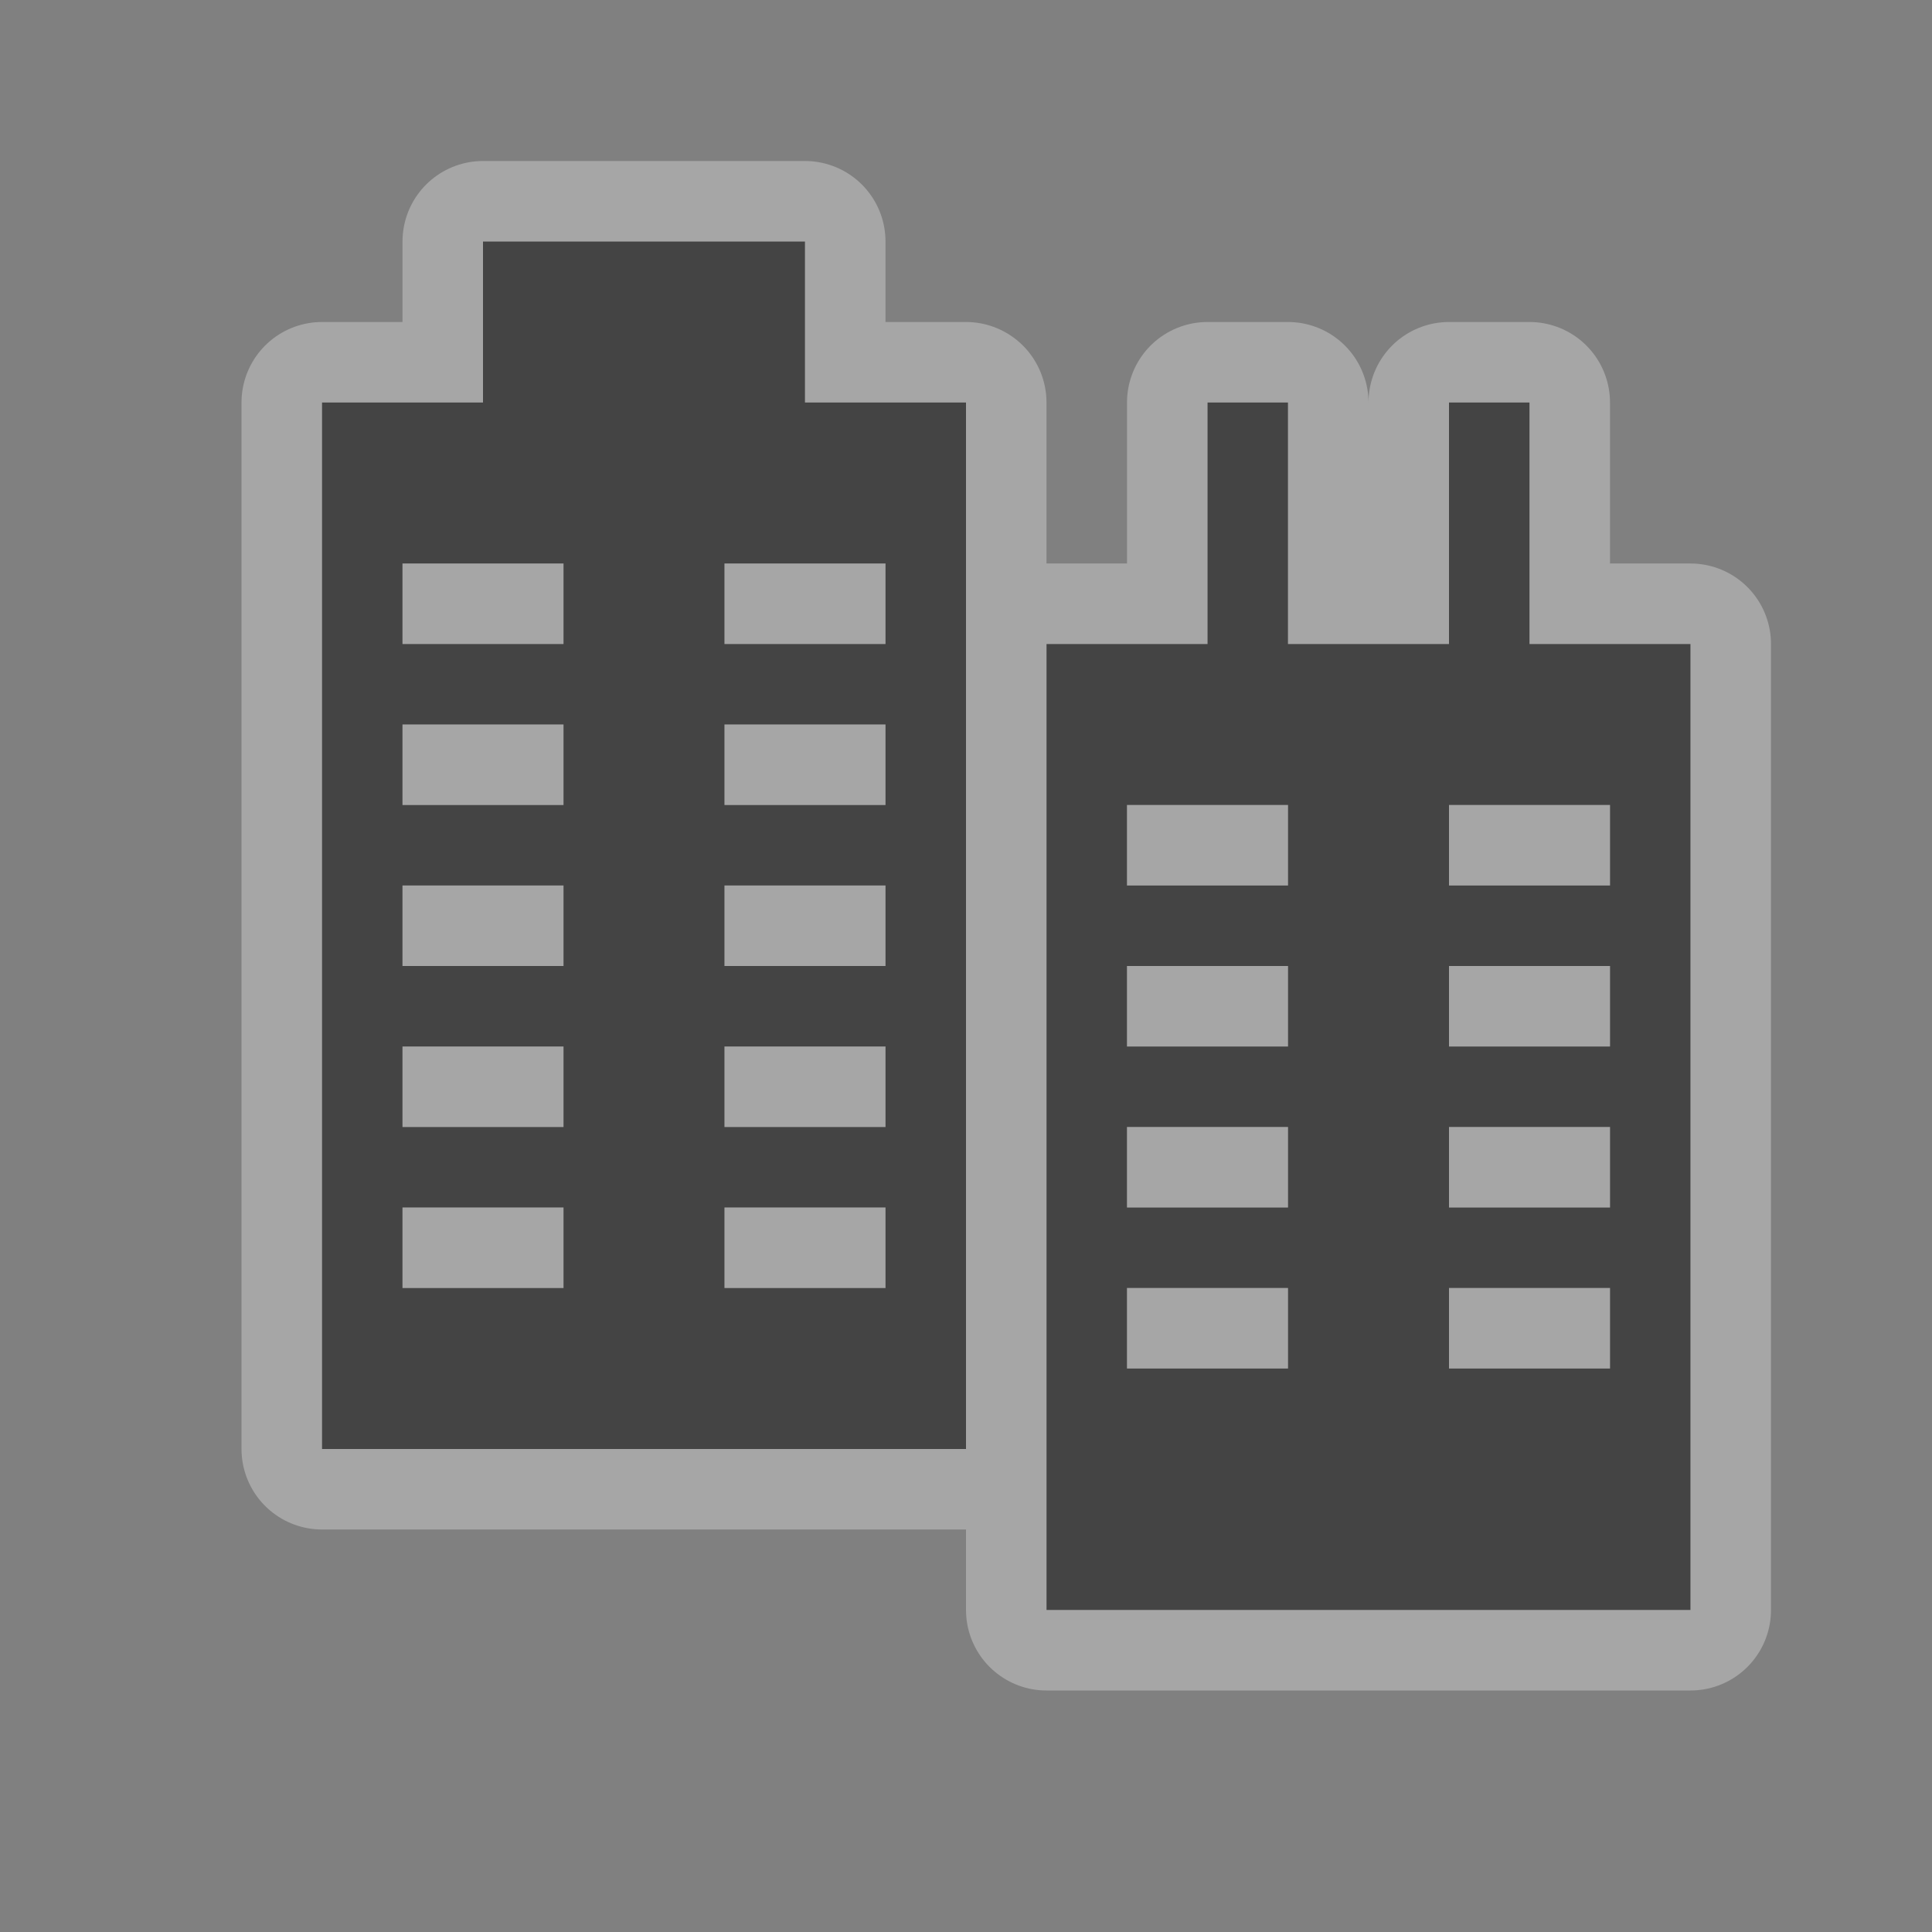<?xml version="1.0" encoding="UTF-8" standalone="no"?>
<!-- Created with Inkscape (http://www.inkscape.org/) -->

<svg
   xmlns:dc="http://purl.org/dc/elements/1.1/"
   xmlns:cc="http://creativecommons.org/ns#"
   xmlns:rdf="http://www.w3.org/1999/02/22-rdf-syntax-ns#"
   xmlns:svg="http://www.w3.org/2000/svg"
   xmlns="http://www.w3.org/2000/svg"
   xmlns:inkscape="http://www.inkscape.org/namespaces/inkscape"
   version="1.1"
   width="48"
   height="48"
   viewBox="0 0 24 24"
   id="svg4460">
  <rect x="0" y="0" width="24" height="24" fill="#808080" stroke="none"/>
  <defs
     id="defs4462" />
  <g
     transform="translate(0,-1028.362)"
     id="layer1">
    <g
       transform="translate(-630,-238)"
       id="city-24"
       style="display:inline">
      <path
         d="m 636,1269.362 0,2 -2,0 0,13 8,0 0,-13 -2,0 0,-2 -4,0 z m 9,2 0,3 -2,0 0,12 8,0 0,-12 -2,0 0,-3 -1,0 0,3 -2,0 0,-3 -1,0 z m -10,2 2,0 0,1 -2,0 0,-1 z m 4,0 2,0 0,1 -2,0 0,-1 z m -4,2 2,0 0,1 -2,0 0,-1 z m 4,0 2,0 0,1 -2,0 0,-1 z m 5,1 2,0 0,1 -2,0 0,-1 z m 4,0 2,0 0,1 -2,0 0,-1 z m -13,1 2,0 0,1 -2,0 0,-1 z m 4,0 2,0 0,1 -2,0 0,-1 z m 5,1 2,0 0,1 -2,0 0,-1 z m 4,0 2,0 0,1 -2,0 0,-1 z m -13,1 2,0 0,1 -2,0 0,-1 z m 4,0 2,0 0,1 -2,0 0,-1 z m 5,1 2,0 0,1 -2,0 0,-1 z m 4,0 2,0 0,1 -2,0 0,-1 z m -13,1 2,0 0,1 -2,0 0,-1 z m 4,0 2,0 0,1 -2,0 0,-1 z m 5,1 2,0 0,1 -2,0 0,-1 z m 4,0 2,0 0,1 -2,0 0,-1 z"
         inkscape:connector-curvature="0"
         id="path9456"
         style="opacity:0.3;color:#000000;fill:#ffffff;fill-opacity:1;fill-rule:nonzero;stroke:#ffffff;stroke-width:2;stroke-linecap:round;stroke-linejoin:round;stroke-miterlimit:4;stroke-opacity:1;stroke-dasharray:none;stroke-dashoffset:0;marker:none;visibility:visible;display:inline;overflow:visible;enable-background:accumulate" />
      <path
         d="m 636,1269.362 0,2 -2,0 0,13 8,0 0,-13 -2,0 0,-2 -4,0 z m 9,2 0,3 -2,0 0,12 8,0 0,-12 -2,0 0,-3 -1,0 0,3 -2,0 0,-3 -1,0 z m -10,2 2,0 0,1 -2,0 0,-1 z m 4,0 2,0 0,1 -2,0 0,-1 z m -4,2 2,0 0,1 -2,0 0,-1 z m 4,0 2,0 0,1 -2,0 0,-1 z m 5,1 2,0 0,1 -2,0 0,-1 z m 4,0 2,0 0,1 -2,0 0,-1 z m -13,1 2,0 0,1 -2,0 0,-1 z m 4,0 2,0 0,1 -2,0 0,-1 z m 5,1 2,0 0,1 -2,0 0,-1 z m 4,0 2,0 0,1 -2,0 0,-1 z m -13,1 2,0 0,1 -2,0 0,-1 z m 4,0 2,0 0,1 -2,0 0,-1 z m 5,1 2,0 0,1 -2,0 0,-1 z m 4,0 2,0 0,1 -2,0 0,-1 z m -13,1 2,0 0,1 -2,0 0,-1 z m 4,0 2,0 0,1 -2,0 0,-1 z m 5,1 2,0 0,1 -2,0 0,-1 z m 4,0 2,0 0,1 -2,0 0,-1 z"
         inkscape:connector-curvature="0"
         id="rect8629"
         style="color:#000000;fill:#444444;fill-opacity:1;fill-rule:nonzero;stroke:none;stroke-width:0.465;marker:none;visibility:visible;display:inline;overflow:visible;enable-background:accumulate" />
    </g>
  </g>
  <rect
     width="24"
     height="24"
     x="0"
     y="0"
     id="canvas"
     style="fill:none;stroke:none;visibility:hidden" />
</svg>
